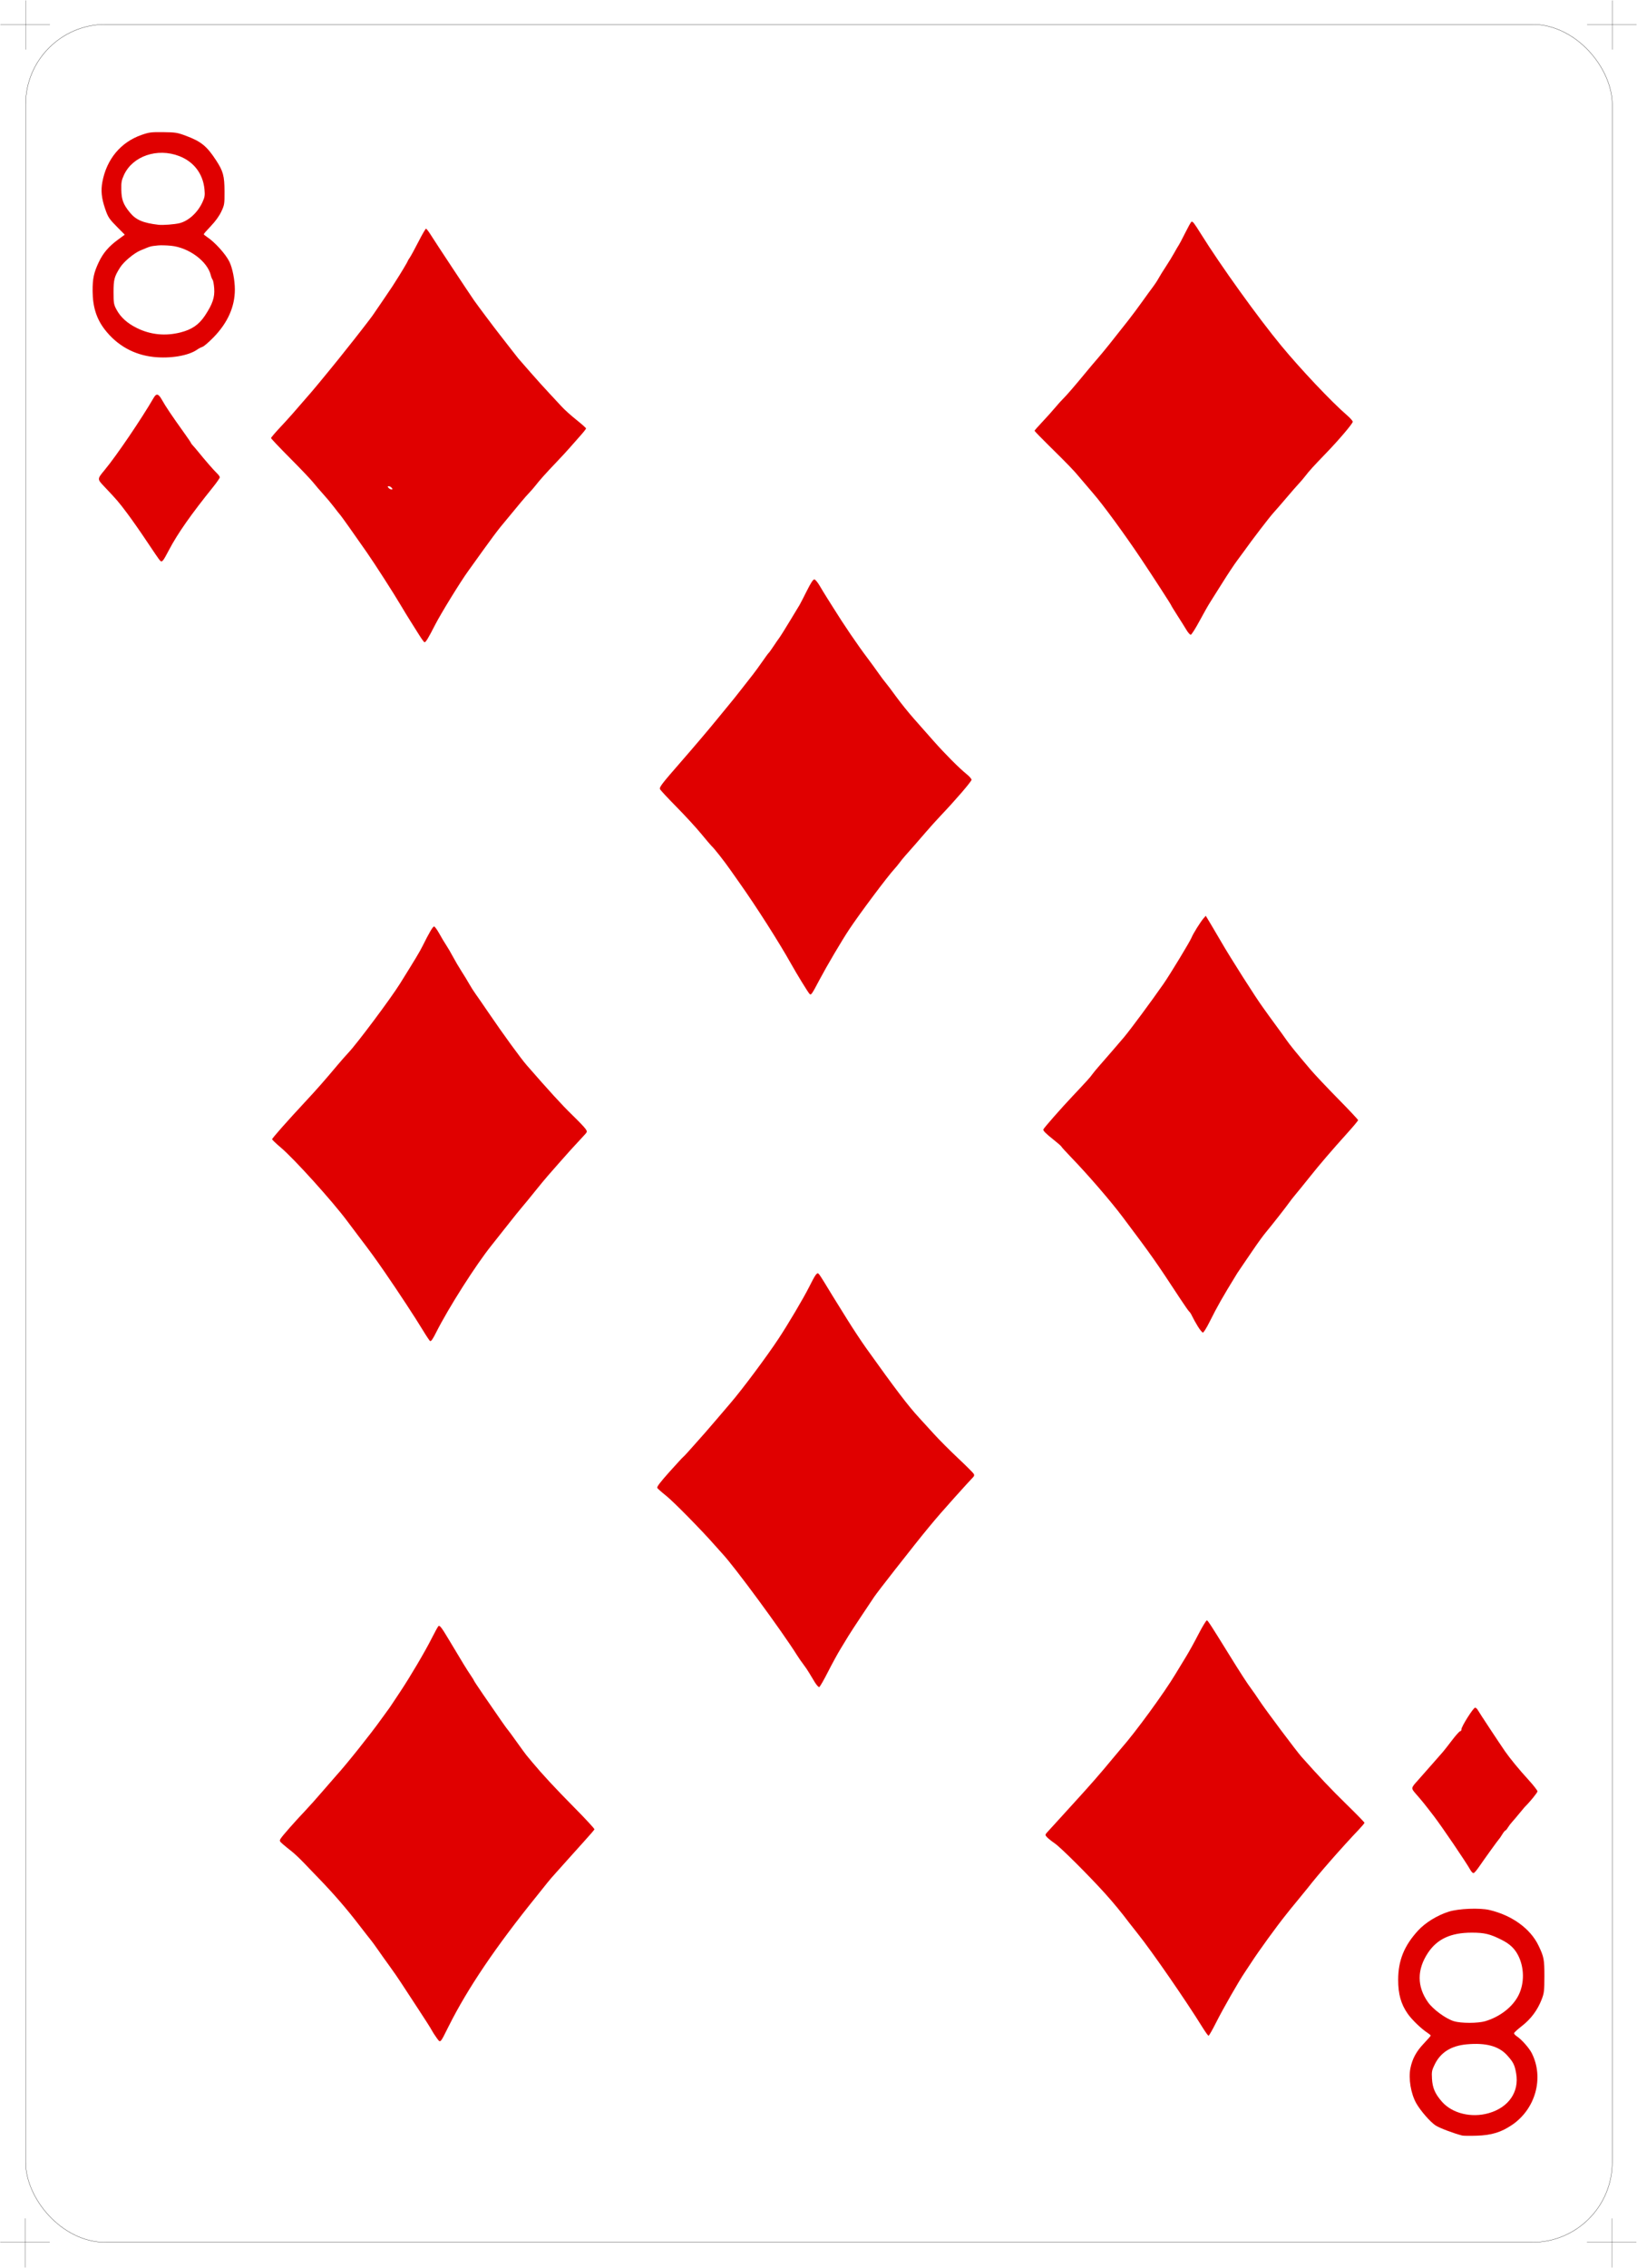 <?xml version="1.0" encoding="UTF-8" standalone="no"?>
<!-- Created with Inkscape (http://www.inkscape.org/) -->
<svg
   xmlns:dc="http://purl.org/dc/elements/1.1/"
   xmlns:cc="http://creativecommons.org/ns#"
   xmlns:rdf="http://www.w3.org/1999/02/22-rdf-syntax-ns#"
   xmlns:svg="http://www.w3.org/2000/svg"
   xmlns="http://www.w3.org/2000/svg"
   xmlns:sodipodi="http://sodipodi.sourceforge.net/DTD/sodipodi-0.dtd"
   xmlns:inkscape="http://www.inkscape.org/namespaces/inkscape"
   id="svg14636"
   sodipodi:version="0.32"
   inkscape:version="0.46"
   width="230.315"
   height="318.842"
   version="1.0"
   sodipodi:docname="8d.svg"
   inkscape:output_extension="org.inkscape.output.svg.inkscape">
  <defs
     id="defs14639">
    <inkscape:perspective
       sodipodi:type="inkscape:persp3d"
       inkscape:vp_x="0 : 526.18109 : 1"
       inkscape:vp_y="0 : 1000 : 0"
       inkscape:vp_z="744.09448 : 526.18109 : 1"
       inkscape:persp3d-origin="372.04724 : 350.78739 : 1"
       id="perspective14643" />
  </defs>
  <sodipodi:namedview
     inkscape:window-height="667"
     inkscape:window-width="878"
     inkscape:pageshadow="2"
     inkscape:pageopacity="0.0"
     guidetolerance="10.0"
     gridtolerance="10.0"
     objecttolerance="10.0"
     borderopacity="1.0"
     bordercolor="#666666"
     pagecolor="#ffffff"
     id="base"
     showgrid="false"
     inkscape:zoom="1.4489956"
     inkscape:cx="115.15749"
     inkscape:cy="159.42078"
     inkscape:window-x="26"
     inkscape:window-y="151"
     inkscape:current-layer="svg14636" />
  <path
     style="fill:#e00000;fill-opacity:1"
     d="M 205.722,300.227 C 204.516,299.918 202.569,299.184 201.999,298.823 C 201.256,298.352 199.844,296.734 199.251,295.676 C 198.492,294.319 198.142,292.2 198.438,290.755 C 198.713,289.413 199.267,288.395 200.325,287.284 C 200.855,286.728 201.289,286.229 201.29,286.177 C 201.29,286.125 201.104,285.961 200.877,285.813 C 199.977,285.23 198.667,283.973 198.065,283.118 C 197.106,281.754 196.707,280.334 196.713,278.31 C 196.721,275.604 197.557,273.542 199.51,271.411 C 200.527,270.3 202.193,269.274 203.819,268.756 C 205.193,268.317 208.179,268.195 209.56,268.52 C 212.721,269.264 215.309,271.135 216.449,273.502 C 217.222,275.107 217.29,275.46 217.286,277.859 C 217.282,279.9 217.246,280.205 216.904,281.089 C 216.328,282.581 215.391,283.842 214.135,284.815 C 213.526,285.286 213.024,285.748 213.018,285.842 C 213.013,285.936 213.179,286.124 213.387,286.261 C 214.061,286.702 215.134,287.906 215.504,288.636 C 217.256,292.089 216.058,296.469 212.744,298.725 C 211.211,299.769 209.846,300.186 207.75,300.25 C 206.8,300.28 205.887,300.269 205.722,300.227 z M 209.451,297.08 C 212.253,296.282 213.766,294.095 213.314,291.499 C 213.103,290.288 212.923,289.924 212.047,288.95 C 210.88,287.653 209.061,287.158 206.361,287.404 C 204.178,287.603 202.694,288.528 201.866,290.208 C 201.452,291.048 201.413,291.247 201.47,292.236 C 201.546,293.539 201.9,294.358 202.868,295.464 C 204.314,297.117 207.004,297.778 209.451,297.08 z M 208.962,284.152 C 211.06,283.53 212.864,282.112 213.674,280.451 C 214.487,278.784 214.46,276.615 213.606,274.924 C 213.105,273.931 212.422,273.289 211.237,272.696 C 209.62,271.888 208.856,271.705 207.074,271.703 C 204.115,271.7 202.185,272.596 200.884,274.575 C 199.35,276.909 199.355,279.267 200.897,281.466 C 201.611,282.485 203.399,283.798 204.557,284.154 C 205.545,284.458 207.936,284.457 208.962,284.152 z M 61.42,286.476 C 61.158,286.116 60.84,285.619 60.713,285.371 C 60.586,285.123 59.724,283.771 58.797,282.366 C 57.87,280.962 56.808,279.339 56.436,278.761 C 56.064,278.182 55.34,277.134 54.827,276.432 C 54.314,275.73 53.568,274.682 53.168,274.103 C 52.768,273.525 52.315,272.905 52.161,272.725 C 52.007,272.545 51.273,271.606 50.529,270.637 C 48.771,268.346 46.951,266.243 44.841,264.064 C 44.334,263.54 43.412,262.581 42.792,261.933 C 42.172,261.284 41.361,260.521 40.989,260.236 C 40.617,259.952 40.081,259.515 39.798,259.267 C 39.316,258.846 39.296,258.793 39.497,258.471 C 39.753,258.062 41.532,256.044 42.934,254.573 C 43.485,253.994 44.602,252.744 45.417,251.793 C 46.231,250.843 47.084,249.863 47.311,249.615 C 48.677,248.126 52.183,243.738 53.603,241.74 C 54.039,241.127 54.457,240.553 54.533,240.463 C 54.61,240.374 54.855,240.023 55.079,239.683 C 55.304,239.344 55.865,238.499 56.327,237.805 C 57.693,235.756 59.833,232.129 60.728,230.343 C 61.187,229.429 61.623,228.643 61.697,228.597 C 61.888,228.48 62.138,228.814 63.235,230.65 C 65.109,233.789 65.708,234.766 66.191,235.471 C 66.46,235.863 66.679,236.219 66.679,236.261 C 66.679,236.303 67.269,237.195 67.989,238.244 C 70.363,241.702 71.365,243.132 71.481,243.23 C 71.53,243.271 72.076,244.015 72.693,244.883 C 73.31,245.75 73.929,246.595 74.067,246.761 C 74.205,246.926 74.577,247.373 74.893,247.753 C 76.282,249.424 78.181,251.468 80.835,254.149 C 82.405,255.733 83.664,257.098 83.635,257.181 C 83.605,257.264 82.972,257.999 82.229,258.815 C 81.485,259.63 80.437,260.796 79.9,261.406 C 79.363,262.016 78.591,262.878 78.184,263.322 C 77.778,263.765 77.271,264.353 77.057,264.627 C 76.844,264.901 76.13,265.793 75.47,266.61 C 69.756,273.678 65.784,279.55 63.135,284.845 C 61.878,287.359 61.987,287.255 61.42,286.476 z M 169.192,285.033 C 166.862,281.268 162.035,274.288 160.05,271.815 C 159.555,271.197 159.015,270.513 158.852,270.294 C 157.866,268.974 156.621,267.462 155.494,266.216 C 153.149,263.623 149.247,259.737 148.407,259.159 C 147.953,258.846 147.451,258.445 147.291,258.268 C 147.003,257.947 147.004,257.943 147.521,257.386 C 147.807,257.078 148.411,256.417 148.863,255.916 C 149.315,255.416 150.299,254.334 151.05,253.513 C 153.4,250.943 154.831,249.307 156.497,247.286 C 157.008,246.667 157.576,245.991 157.758,245.784 C 159.749,243.534 163.827,237.947 165.399,235.317 C 165.835,234.588 166.506,233.484 166.891,232.864 C 167.276,232.244 168.053,230.84 168.617,229.743 C 169.182,228.646 169.717,227.772 169.805,227.801 C 169.958,227.85 170.392,228.518 172.895,232.563 C 174.525,235.196 175.474,236.662 176.02,237.388 C 176.292,237.75 176.825,238.52 177.204,239.099 C 177.985,240.292 182.403,246.187 183.116,246.986 C 185.675,249.858 187.249,251.518 189.42,253.64 C 190.826,255.013 191.975,256.19 191.975,256.256 C 191.974,256.322 191.619,256.748 191.186,257.204 C 188.741,259.774 185.448,263.533 184.013,265.392 C 183.806,265.659 183.276,266.309 182.834,266.836 C 182.392,267.363 181.851,268.021 181.632,268.299 C 181.413,268.577 181.09,268.983 180.914,269.2 C 179.658,270.758 177.015,274.4 176.05,275.903 C 175.761,276.353 175.348,276.977 175.132,277.29 C 174.355,278.416 172.07,282.405 171.127,284.282 C 170.597,285.335 170.107,286.197 170.038,286.197 C 169.969,286.197 169.588,285.673 169.192,285.033 z M 206.886,262.912 C 206.283,261.825 202.85,256.77 201.703,255.28 C 200.335,253.504 200.152,253.277 199.223,252.213 C 198.503,251.388 198.505,251.375 199.444,250.34 C 199.757,249.996 200.621,249.016 201.365,248.163 C 202.109,247.311 202.841,246.477 202.992,246.311 C 203.143,246.145 203.714,245.418 204.262,244.695 C 204.809,243.972 205.34,243.38 205.442,243.38 C 205.544,243.38 205.622,243.262 205.615,243.117 C 205.596,242.75 207.284,240.075 207.534,240.075 C 207.647,240.075 207.821,240.227 207.92,240.413 C 208.076,240.705 211.018,245.162 211.764,246.235 C 212.434,247.2 213.786,248.843 214.991,250.156 C 215.718,250.949 216.313,251.706 216.313,251.838 C 216.313,252.02 215.237,253.338 214.509,254.047 C 214.466,254.088 214.128,254.494 213.757,254.948 C 213.387,255.403 212.928,255.944 212.737,256.15 C 212.546,256.357 212.278,256.712 212.141,256.939 C 212.004,257.166 211.844,257.352 211.786,257.352 C 211.728,257.352 211.527,257.606 211.338,257.916 C 211.15,258.225 210.953,258.513 210.901,258.554 C 210.8,258.634 208.925,261.232 208.051,262.503 C 207.761,262.924 207.44,263.295 207.337,263.327 C 207.234,263.36 207.031,263.173 206.886,262.912 z M 114.646,236.513 C 114.4,236.117 114.041,235.523 113.848,235.192 C 113.656,234.862 113.292,234.325 113.039,233.998 C 112.785,233.672 112.375,233.081 112.127,232.684 C 110.002,229.297 103.332,220.234 101.645,218.441 C 101.45,218.235 100.966,217.694 100.568,217.239 C 98.768,215.183 94.744,211.094 93.722,210.283 C 93.102,209.792 92.54,209.296 92.473,209.18 C 92.388,209.033 92.897,208.363 94.201,206.908 C 95.218,205.774 96.097,204.824 96.153,204.798 C 96.21,204.773 96.862,204.063 97.602,203.221 C 98.343,202.379 99.074,201.555 99.228,201.39 C 99.381,201.224 100.023,200.481 100.654,199.737 C 101.285,198.993 102.232,197.886 102.757,197.277 C 104.405,195.365 107.899,190.684 109.556,188.169 C 110.924,186.091 113.038,182.52 113.824,180.958 C 114.703,179.209 114.92,178.895 115.144,179.045 C 115.234,179.106 115.589,179.628 115.934,180.207 C 116.279,180.785 116.836,181.698 117.172,182.235 C 117.509,182.772 118.422,184.241 119.203,185.5 C 119.983,186.759 121.19,188.584 121.884,189.556 C 126.005,195.324 127.753,197.62 129.303,199.304 C 129.771,199.812 130.728,200.861 131.431,201.635 C 132.133,202.409 133.642,203.921 134.785,204.995 C 135.927,206.07 136.925,207.064 137.002,207.204 C 137.104,207.39 137.065,207.533 136.857,207.73 C 136.7,207.879 135.511,209.183 134.214,210.629 C 131.368,213.802 130.339,215.049 125.933,220.662 C 124.52,222.462 123.201,224.18 123.003,224.48 C 122.804,224.78 121.993,225.995 121.2,227.18 C 120.407,228.364 119.577,229.638 119.355,230.009 C 119.133,230.381 118.639,231.192 118.257,231.812 C 117.874,232.432 117.082,233.881 116.496,235.033 C 115.91,236.185 115.355,237.151 115.262,237.18 C 115.17,237.209 114.892,236.909 114.646,236.513 z M 59.49,187.005 C 58.418,185.233 56.088,181.685 54.137,178.854 C 52.845,176.98 52.02,175.847 50.529,173.897 C 50.15,173.401 49.386,172.386 48.832,171.642 C 46.79,168.899 41.412,162.945 39.555,161.372 C 38.856,160.78 38.285,160.236 38.285,160.163 C 38.285,160.017 40.401,157.625 42.947,154.892 C 44.573,153.147 45.681,151.888 47.431,149.801 C 47.958,149.172 48.679,148.353 49.031,147.981 C 50.23,146.718 54.998,140.339 56.274,138.291 C 58.538,134.659 59.033,133.834 59.438,133.023 C 60.41,131.075 60.895,130.253 61.071,130.253 C 61.173,130.253 61.508,130.71 61.816,131.268 C 62.124,131.825 62.558,132.552 62.781,132.882 C 63.004,133.213 63.43,133.942 63.728,134.503 C 64.025,135.064 64.567,135.984 64.932,136.549 C 65.297,137.113 65.779,137.905 66.004,138.308 C 66.228,138.712 66.632,139.346 66.9,139.718 C 67.169,140.09 68.01,141.307 68.769,142.422 C 70.767,145.357 73.268,148.794 74.1,149.748 C 77.234,153.343 79.118,155.401 80.472,156.712 C 81.378,157.589 82.239,158.488 82.385,158.711 C 82.65,159.115 82.649,159.117 82.059,159.746 C 80.824,161.062 79.641,162.368 78.698,163.452 C 78.161,164.071 77.449,164.882 77.115,165.255 C 76.782,165.629 75.941,166.644 75.246,167.512 C 74.552,168.379 73.743,169.365 73.449,169.702 C 73.155,170.039 72.238,171.176 71.412,172.228 C 70.586,173.281 69.571,174.562 69.158,175.076 C 66.943,177.83 63.088,183.887 61.351,187.343 C 60.899,188.241 60.691,188.545 60.528,188.545 C 60.469,188.545 60.003,187.852 59.49,187.005 z M 168.53,186.479 C 168.237,186.004 167.88,185.364 167.738,185.058 C 167.595,184.752 167.414,184.46 167.334,184.411 C 167.253,184.362 166.669,183.531 166.035,182.564 C 162.572,177.286 162.085,176.595 157.948,171.089 C 156.267,168.851 153.057,165.138 150.662,162.659 C 149.959,161.931 149.362,161.274 149.335,161.198 C 149.308,161.122 148.835,160.705 148.283,160.271 C 147.181,159.404 146.726,158.952 146.789,158.786 C 146.875,158.558 149.301,155.799 150.946,154.059 C 152.842,152.052 153.429,151.403 153.673,151.04 C 153.802,150.849 154.253,150.303 154.676,149.825 C 155.419,148.987 157.454,146.633 158.124,145.839 C 159.047,144.742 161.906,140.883 163.699,138.313 C 164.608,137.009 167.45,132.324 167.644,131.81 C 167.834,131.304 168.915,129.574 169.345,129.088 L 169.645,128.749 L 170.435,130.064 C 170.869,130.788 171.477,131.82 171.785,132.357 C 173.033,134.533 176.75,140.37 177.715,141.671 C 177.868,141.878 178.232,142.385 178.522,142.798 C 178.813,143.211 179.355,143.955 179.727,144.451 C 180.099,144.946 180.636,145.69 180.919,146.103 C 181.428,146.844 182.33,147.955 184.389,150.377 C 184.967,151.058 186.708,152.902 188.257,154.475 C 189.806,156.048 191.074,157.399 191.074,157.476 C 191.074,157.553 190.449,158.31 189.684,159.158 C 187.303,161.8 185.726,163.637 184.245,165.495 C 183.459,166.48 182.559,167.591 182.243,167.962 C 181.927,168.334 181.506,168.875 181.307,169.164 C 180.98,169.64 178.808,172.407 178.183,173.145 C 177.763,173.642 177.072,174.586 176.313,175.7 C 175.919,176.278 175.277,177.219 174.885,177.792 C 174.493,178.364 174.128,178.905 174.073,178.993 C 171.919,182.505 171.313,183.572 170.158,185.878 C 169.754,186.684 169.343,187.343 169.244,187.343 C 169.145,187.343 168.824,186.954 168.53,186.479 z M 113.868,139.693 C 113.603,139.383 112.101,136.931 111.306,135.512 C 109.606,132.476 106.462,127.543 104.077,124.169 C 103.668,123.591 103.097,122.779 102.807,122.366 C 101.884,121.046 100.48,119.262 100.09,118.911 C 99.998,118.828 99.337,118.051 98.622,117.183 C 97.906,116.315 96.351,114.625 95.166,113.427 C 93.982,112.229 92.944,111.114 92.86,110.948 C 92.728,110.687 93.11,110.188 95.807,107.101 C 97.511,105.151 99.716,102.557 100.708,101.337 C 101.699,100.117 102.646,98.964 102.811,98.775 C 102.976,98.587 103.631,97.766 104.266,96.953 C 104.901,96.14 105.66,95.17 105.953,94.798 C 106.245,94.426 106.836,93.615 107.265,92.995 C 107.694,92.375 108.092,91.835 108.15,91.793 C 108.207,91.752 108.5,91.346 108.8,90.892 C 109.1,90.437 109.474,89.897 109.63,89.69 C 109.787,89.483 110.466,88.402 111.139,87.286 C 111.813,86.171 112.427,85.157 112.503,85.033 C 112.579,84.909 113.026,84.044 113.494,83.11 C 114.109,81.887 114.414,81.426 114.588,81.46 C 114.721,81.485 115.046,81.877 115.31,82.331 C 115.575,82.784 116.048,83.56 116.362,84.056 C 116.676,84.552 117.038,85.126 117.167,85.333 C 118.738,87.858 120.622,90.628 122.09,92.571 C 122.53,93.154 123.204,94.079 123.587,94.627 C 123.97,95.175 124.434,95.793 124.617,96 C 124.8,96.206 125.45,97.067 126.061,97.911 C 126.672,98.756 127.809,100.168 128.588,101.05 C 129.366,101.931 130.608,103.336 131.347,104.171 C 132.94,105.972 134.981,108.019 135.975,108.815 C 136.368,109.129 136.689,109.493 136.689,109.623 C 136.689,109.857 134.47,112.438 132.386,114.629 C 131.797,115.249 130.821,116.33 130.219,117.033 C 129.617,117.735 128.943,118.513 128.722,118.76 C 127.368,120.277 126.946,120.769 126.598,121.239 C 126.384,121.528 126.048,121.938 125.852,122.149 C 124.865,123.214 120.908,128.499 119.456,130.693 C 118.4,132.288 116.303,135.843 115.331,137.682 C 114.169,139.884 114.105,139.972 113.868,139.693 z M 59.025,89.352 C 58.702,88.835 58.138,87.94 57.771,87.361 C 57.404,86.783 56.784,85.769 56.394,85.108 C 55.38,83.39 52.775,79.334 51.603,77.649 C 49.864,75.148 48.018,72.55 47.868,72.391 C 47.762,72.279 47.37,71.785 46.999,71.293 C 46.627,70.802 45.949,69.99 45.493,69.491 C 45.037,68.991 44.395,68.244 44.067,67.831 C 43.739,67.418 42.27,65.875 40.803,64.403 C 39.335,62.931 38.135,61.664 38.135,61.587 C 38.135,61.509 38.726,60.815 39.449,60.045 C 40.596,58.822 41.324,58 43.848,55.075 C 44.716,54.069 48.062,49.977 48.529,49.352 C 48.59,49.269 48.833,48.965 49.068,48.676 C 49.859,47.702 52.18,44.713 52.407,44.376 C 52.531,44.192 53.173,43.254 53.834,42.291 C 54.495,41.328 55.104,40.428 55.186,40.291 C 55.269,40.154 55.513,39.771 55.728,39.439 C 56.35,38.481 57.365,36.784 57.365,36.702 C 57.365,36.662 57.491,36.449 57.646,36.23 C 57.801,36.01 58.351,35.003 58.869,33.99 C 59.386,32.978 59.867,32.15 59.937,32.15 C 60.007,32.15 60.319,32.559 60.63,33.058 C 61.209,33.989 66.023,41.267 66.687,42.217 C 67.215,42.973 69.646,46.211 70.357,47.108 C 70.689,47.526 71.367,48.397 71.863,49.042 C 72.358,49.688 72.832,50.292 72.914,50.385 C 72.997,50.478 73.773,51.365 74.638,52.357 C 75.504,53.348 76.693,54.666 77.281,55.286 C 77.869,55.906 78.648,56.745 79.013,57.151 C 79.377,57.556 80.3,58.388 81.064,58.998 C 81.829,59.608 82.454,60.165 82.454,60.235 C 82.454,60.306 82.065,60.796 81.59,61.325 C 81.115,61.854 80.467,62.587 80.151,62.955 C 79.834,63.323 79.023,64.202 78.348,64.908 C 76.861,66.463 75.89,67.545 75.371,68.224 C 75.158,68.504 74.721,69.007 74.399,69.343 C 73.876,69.891 73.279,70.601 70.45,74.037 C 70.004,74.579 68.912,76.041 68.022,77.286 C 67.133,78.531 66.159,79.887 65.858,80.3 C 64.808,81.742 62.037,86.244 61.234,87.812 C 60.248,89.739 59.913,90.291 59.729,90.291 C 59.665,90.291 59.348,89.868 59.025,89.352 z M 55.111,68.582 C 55.008,68.458 54.823,68.357 54.699,68.357 C 54.516,68.357 54.509,68.399 54.661,68.582 C 54.763,68.706 54.949,68.807 55.073,68.807 C 55.256,68.807 55.263,68.765 55.111,68.582 z M 166.92,88.552 C 166.695,88.174 166.122,87.261 165.647,86.523 C 165.172,85.784 164.783,85.148 164.783,85.108 C 164.783,85.024 162.134,80.937 160.499,78.498 C 158.195,75.061 155.228,71.009 153.834,69.396 C 153.039,68.476 152.129,67.409 151.812,67.026 C 151.063,66.121 150.254,65.284 147.671,62.74 C 146.506,61.592 145.553,60.612 145.554,60.561 C 145.555,60.511 146.036,59.962 146.622,59.343 C 147.209,58.723 148.029,57.81 148.444,57.314 C 148.86,56.819 149.378,56.244 149.595,56.037 C 150.012,55.642 151.33,54.114 152.839,52.277 C 153.335,51.674 154.079,50.794 154.492,50.321 C 155.211,49.498 156.539,47.847 158.732,45.048 C 159.292,44.333 160.189,43.13 160.726,42.374 C 161.264,41.617 161.921,40.715 162.187,40.368 C 162.453,40.021 162.818,39.468 162.997,39.138 C 163.176,38.809 163.646,38.051 164.042,37.453 C 164.438,36.855 164.976,35.975 165.237,35.498 C 165.499,35.02 165.768,34.561 165.835,34.479 C 165.902,34.396 166.3,33.64 166.721,32.798 C 167.141,31.956 167.545,31.23 167.619,31.185 C 167.795,31.076 167.974,31.302 168.977,32.907 C 171.768,37.375 176.971,44.613 180.242,48.576 C 182.975,51.889 187.36,56.527 189.475,58.342 C 189.941,58.743 190.323,59.169 190.323,59.291 C 190.323,59.549 188.359,61.86 186.552,63.727 C 184.847,65.489 184.165,66.238 183.678,66.884 C 183.452,67.183 183.034,67.675 182.749,67.978 C 182.464,68.28 181.705,69.148 181.062,69.907 C 180.42,70.665 179.559,71.658 179.149,72.112 C 178.543,72.785 176.141,75.92 175.023,77.498 C 174.886,77.692 174.444,78.292 174.042,78.83 C 173.64,79.368 172.735,80.73 172.032,81.857 C 171.329,82.984 170.535,84.244 170.267,84.657 C 170,85.07 169.318,86.27 168.753,87.324 C 168.188,88.377 167.636,89.239 167.527,89.239 C 167.418,89.239 167.145,88.93 166.92,88.552 z M 22.478,78.765 C 22.347,78.618 21.545,77.45 20.695,76.169 C 19.846,74.888 18.594,73.097 17.912,72.188 C 16.7,70.57 16.475,70.307 14.666,68.399 C 13.655,67.332 13.654,67.363 14.761,66.028 C 16.391,64.063 19.912,58.878 21.629,55.914 C 22.002,55.27 22.294,55.34 22.769,56.188 C 23.311,57.157 24.154,58.41 25.926,60.881 C 26.443,61.603 26.867,62.229 26.867,62.271 C 26.867,62.313 26.985,62.472 27.13,62.626 C 27.275,62.779 27.607,63.167 27.868,63.489 C 28.859,64.713 30.149,66.192 30.529,66.542 C 30.746,66.743 30.923,66.995 30.923,67.102 C 30.923,67.209 30.5,67.823 29.983,68.465 C 26.863,72.338 24.985,75.016 23.788,77.296 C 22.892,79.002 22.79,79.117 22.478,78.765 z M 21.609,50.184 C 18.84,49.887 16.477,48.565 14.754,46.347 C 13.58,44.837 13.046,43.161 13.03,40.939 C 13.017,39.186 13.198,38.334 13.893,36.865 C 14.503,35.577 15.285,34.659 16.583,33.705 L 17.554,32.993 L 16.577,32.008 C 15.33,30.751 15.204,30.561 14.776,29.303 C 14.283,27.854 14.176,26.789 14.403,25.578 C 15.003,22.38 16.978,20.002 19.886,18.978 C 20.972,18.596 21.257,18.559 22.961,18.578 C 24.67,18.598 24.954,18.643 26.116,19.074 C 28.287,19.881 29.09,20.53 30.4,22.535 C 31.399,24.064 31.578,24.721 31.588,26.892 C 31.597,28.685 31.576,28.814 31.135,29.75 C 30.843,30.369 30.303,31.117 29.671,31.777 C 29.121,32.353 28.67,32.868 28.67,32.923 C 28.67,32.977 28.865,33.147 29.102,33.3 C 30.179,33.991 31.716,35.678 32.261,36.766 C 32.703,37.649 33.045,39.375 33.043,40.713 C 33.04,43.144 32.022,45.405 30.006,47.463 C 29.367,48.115 28.687,48.697 28.494,48.757 C 28.302,48.816 27.96,48.995 27.734,49.154 C 26.522,50.008 23.968,50.438 21.609,50.184 z M 25.421,46.728 C 27.006,46.322 28.003,45.632 28.845,44.357 C 29.904,42.752 30.226,41.804 30.137,40.56 C 30.096,39.986 29.995,39.43 29.913,39.326 C 29.83,39.221 29.716,38.938 29.657,38.695 C 29.189,36.739 26.572,34.801 24.06,34.551 C 23.414,34.487 22.582,34.467 22.21,34.507 C 21.11,34.627 21.238,34.59 19.765,35.206 C 18.839,35.593 17.407,36.793 16.889,37.616 C 16.079,38.903 15.975,39.297 15.975,41.089 C 15.975,42.587 16.012,42.812 16.373,43.493 C 16.961,44.605 17.915,45.465 19.317,46.146 C 21.224,47.072 23.299,47.27 25.421,46.728 z M 25.273,31.372 C 26.53,31.057 27.822,29.872 28.482,28.43 C 28.808,27.717 28.848,27.47 28.769,26.624 C 28.564,24.435 27.276,22.738 25.215,21.943 C 22.134,20.755 18.664,21.939 17.442,24.594 C 17.1,25.337 17.045,25.645 17.068,26.702 C 17.097,28.075 17.345,28.735 18.256,29.858 C 19.112,30.913 20.102,31.341 22.285,31.601 C 22.913,31.675 24.573,31.549 25.273,31.372 z"
     id="path14647" />
  <g
     id="g3796"
     transform="translate(1.593878e-6,0)">
    <rect
       ry="11.25"
       rx="11.25"
       y="3.425"
       x="3.606"
       height="311.811"
       width="223.228"
       id="rect2382"
       style="fill:none;fill-opacity:1;fill-rule:nonzero;stroke:#000000;stroke-width:0.035;stroke-linejoin:round;stroke-miterlimit:4;stroke-dasharray:none;stroke-opacity:1" />
    <g
       transform="translate(3.543,3.362)"
       id="g3164">
      <path
         style="fill:none;fill-rule:evenodd;stroke:#000000;stroke-width:0.032;stroke-linecap:butt;stroke-linejoin:miter;stroke-miterlimit:4;stroke-dasharray:none;stroke-opacity:1"
         d="M 219.748,0.063 L 226.708,0.063"
         id="path3160"
         sodipodi:nodetypes="cc" />
      <path
         sodipodi:nodetypes="cc"
         id="path3162"
         d="M 223.29,-3.3 L 223.29,3.606"
         style="fill:none;fill-rule:evenodd;stroke:#000000;stroke-width:0.032;stroke-linecap:butt;stroke-linejoin:miter;stroke-miterlimit:4;stroke-dasharray:none;stroke-opacity:1" />
    </g>
    <g
       transform="matrix(1,0,0,1,3.519,315.173)"
       id="g3168">
      <path
         sodipodi:nodetypes="cc"
         id="path3170"
         d="M 219.748,0.063 L 226.708,0.063"
         style="fill:none;fill-rule:evenodd;stroke:#000000;stroke-width:0.032;stroke-linecap:butt;stroke-linejoin:miter;stroke-miterlimit:4;stroke-dasharray:none;stroke-opacity:1" />
      <path
         style="fill:none;fill-rule:evenodd;stroke:#000000;stroke-width:0.032;stroke-linecap:butt;stroke-linejoin:miter;stroke-miterlimit:4;stroke-dasharray:none;stroke-opacity:1"
         d="M 223.29,-3.3 L 223.29,3.606"
         id="path3172"
         sodipodi:nodetypes="cc" />
    </g>
    <g
       id="g3174"
       transform="matrix(1,0,0,1,-219.709,315.173)">
      <path
         style="fill:none;fill-rule:evenodd;stroke:#000000;stroke-width:0.032;stroke-linecap:butt;stroke-linejoin:miter;stroke-miterlimit:4;stroke-dasharray:none;stroke-opacity:1"
         d="M 219.748,0.063 L 226.708,0.063"
         id="path3176"
         sodipodi:nodetypes="cc" />
      <path
         sodipodi:nodetypes="cc"
         id="path3178"
         d="M 223.29,-3.3 L 223.29,3.606"
         style="fill:none;fill-rule:evenodd;stroke:#000000;stroke-width:0.032;stroke-linecap:butt;stroke-linejoin:miter;stroke-miterlimit:4;stroke-dasharray:none;stroke-opacity:1" />
    </g>
    <g
       transform="translate(-219.685,3.362)"
       id="g3180">
      <path
         sodipodi:nodetypes="cc"
         id="path3182"
         d="M 219.748,0.063 L 226.708,0.063"
         style="fill:none;fill-rule:evenodd;stroke:#000000;stroke-width:0.032;stroke-linecap:butt;stroke-linejoin:miter;stroke-miterlimit:4;stroke-dasharray:none;stroke-opacity:1" />
      <path
         style="fill:none;fill-rule:evenodd;stroke:#000000;stroke-width:0.032;stroke-linecap:butt;stroke-linejoin:miter;stroke-miterlimit:4;stroke-dasharray:none;stroke-opacity:1"
         d="M 223.29,-3.3 L 223.29,3.606"
         id="path3184"
         sodipodi:nodetypes="cc" />
    </g>
  </g>
</svg>
